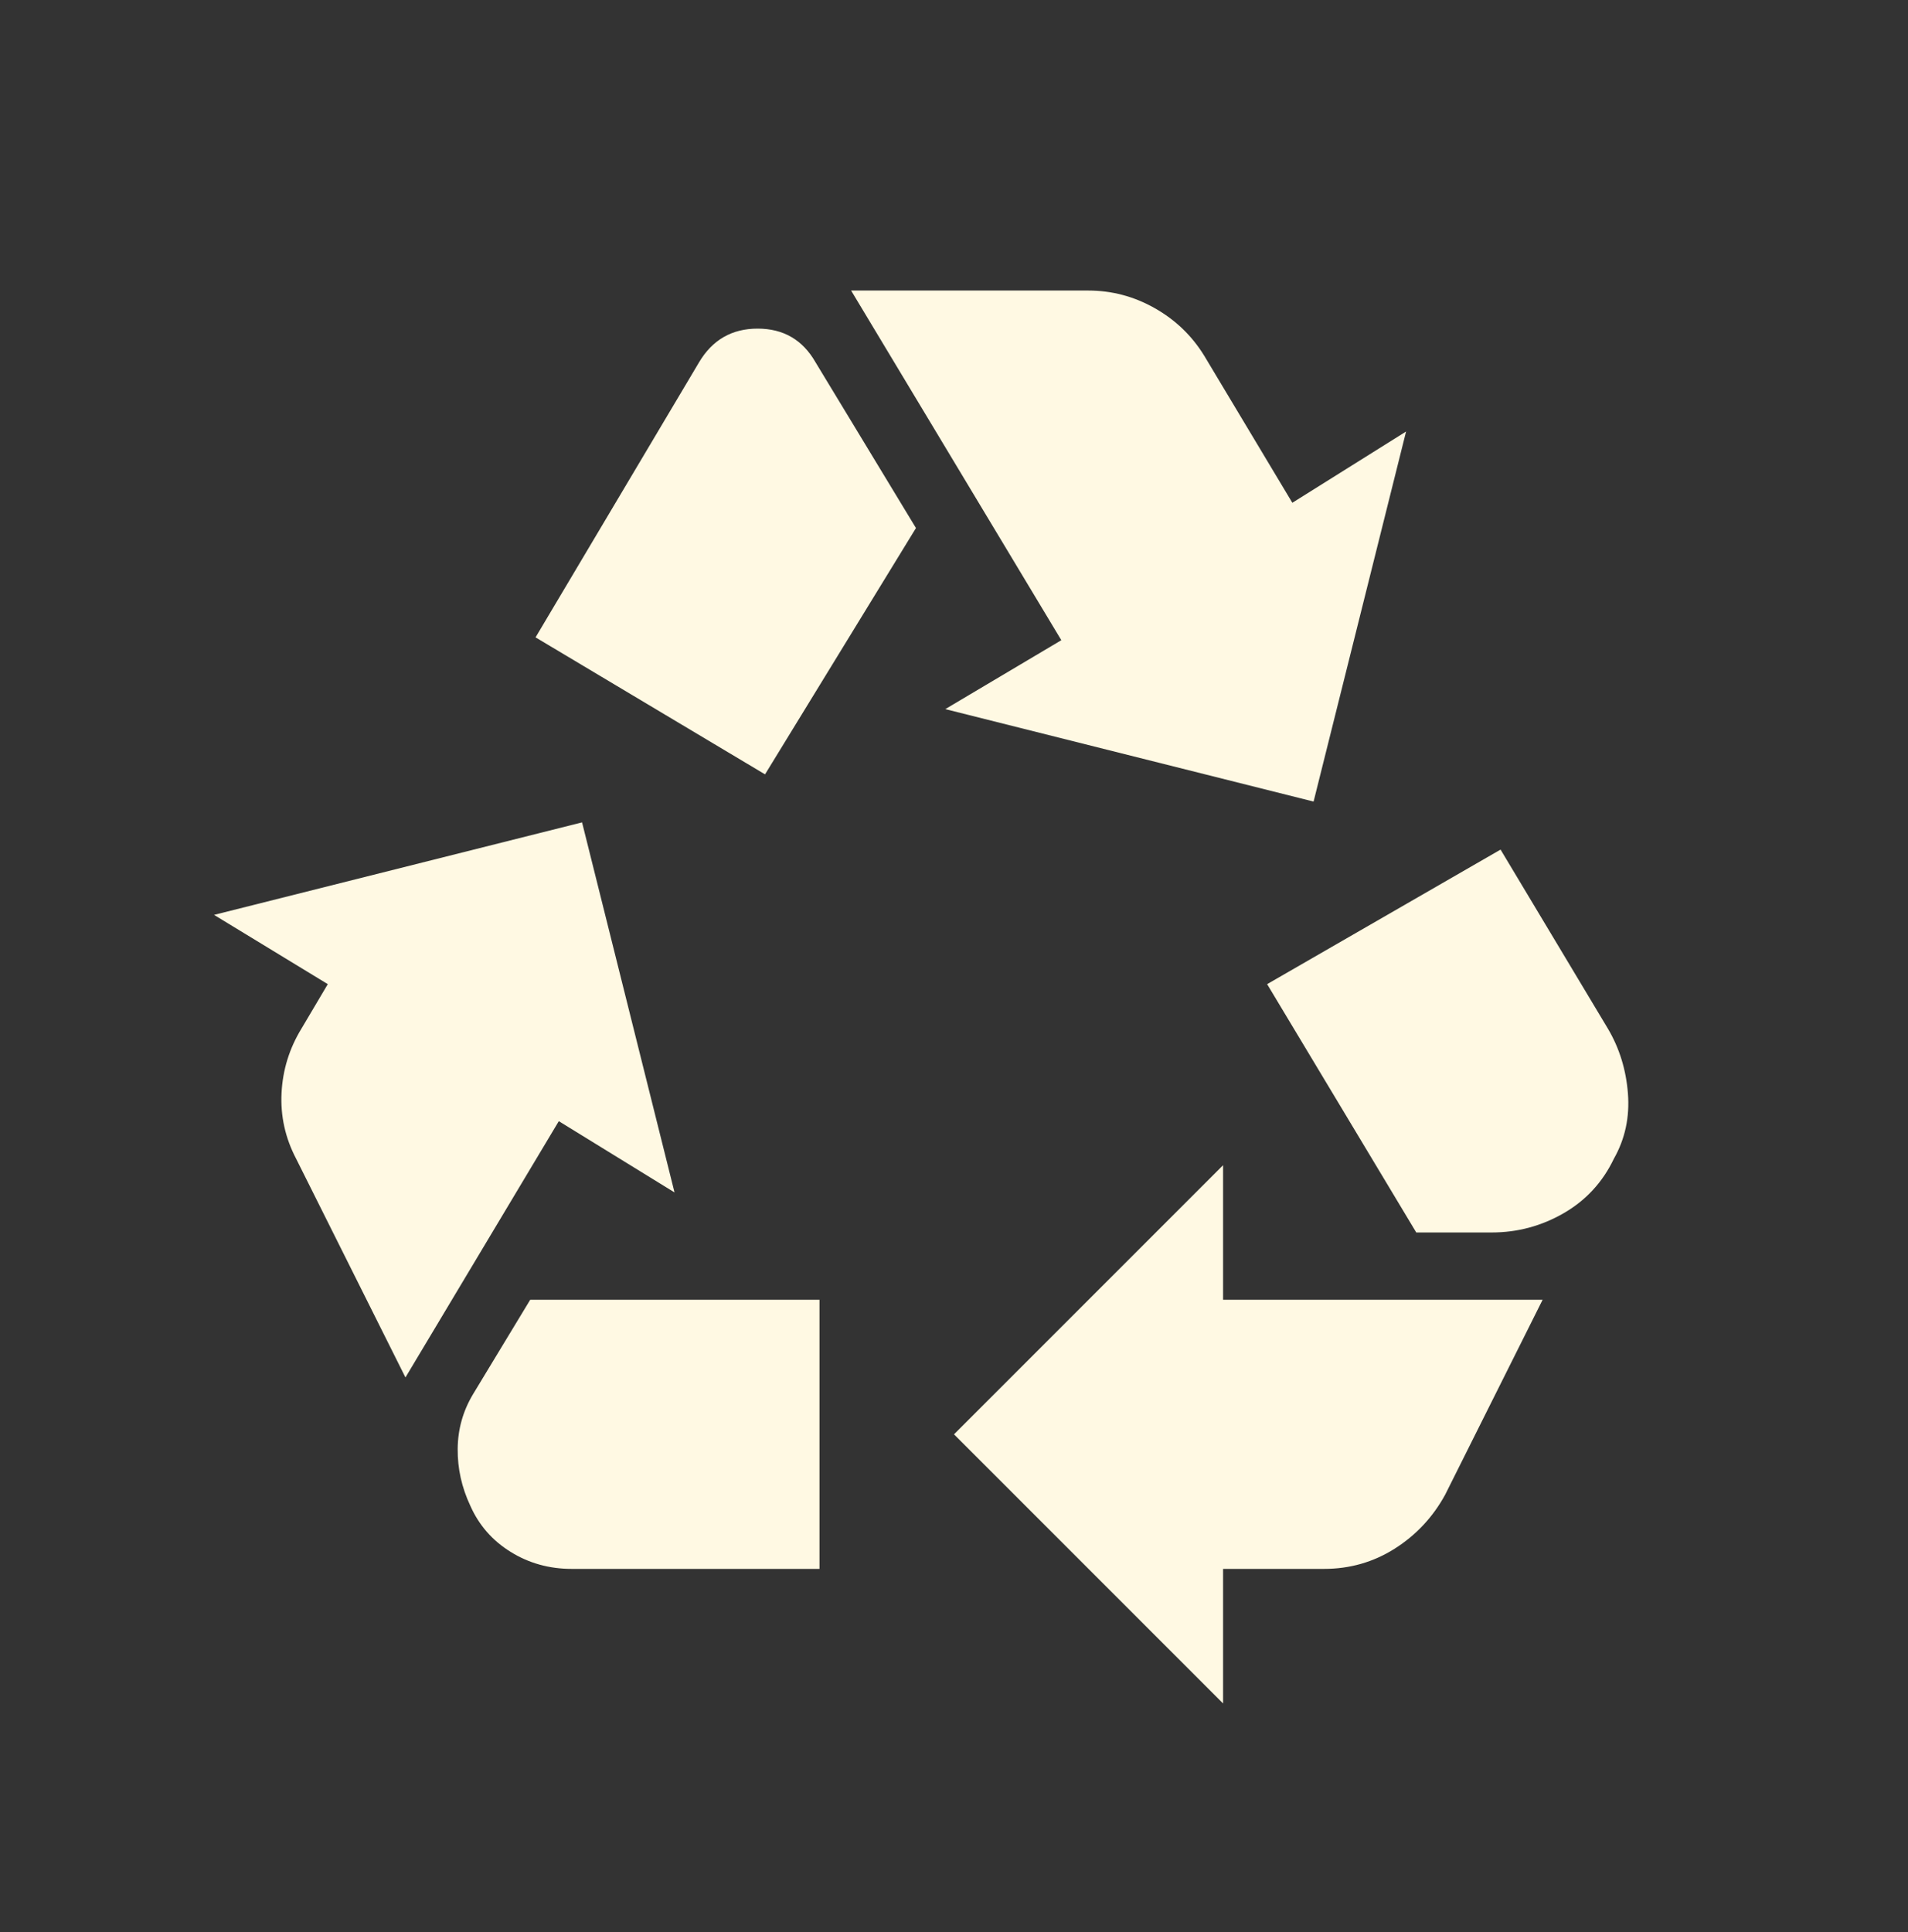 <svg width="80" height="81" viewBox="0 0 80 81" fill="none" xmlns="http://www.w3.org/2000/svg">
<rect x="0" y="0" width="80" height="81" fill="#333333" stroke="none"/>
<mask id="mask0_697_2001" style="mask-type:alpha" maskUnits="userSpaceOnUse" x="0" y="0" width="80" height="81">
<rect y="0.129" width="80" height="80" fill="#D9D9D9"/>
</mask>
<g mask="url(#mask0_697_2001)">
<path d="M32.077 32.462L38.405 22.136L34.193 15.186C33.655 14.246 32.846 13.776 31.766 13.776C30.687 13.776 29.868 14.248 29.309 15.191L22.455 26.719L32.077 32.462ZM59.382 51.667L53.129 41.257L62.917 35.616L67.417 43.122C67.9 43.939 68.18 44.845 68.257 45.84C68.334 46.836 68.137 47.748 67.667 48.577C67.197 49.56 66.495 50.321 65.561 50.86C64.627 51.398 63.622 51.667 62.545 51.667H59.382ZM51.282 71.411L40 60.129L51.282 48.847V54.488H64.68L60.59 62.667C60.073 63.607 59.368 64.359 58.475 64.924C57.582 65.488 56.595 65.77 55.513 65.77H51.282V71.411ZM23.971 65.77C23.029 65.77 22.174 65.532 21.407 65.055C20.64 64.579 20.078 63.934 19.719 63.122C19.359 62.357 19.183 61.564 19.19 60.741C19.196 59.919 19.41 59.154 19.834 58.446L22.231 54.488H34.36V65.77H23.971ZM17 57.744L12.417 48.577C11.96 47.706 11.756 46.786 11.805 45.818C11.854 44.85 12.132 43.952 12.639 43.122L13.744 41.257L8.975 38.353L24.405 34.475L28.282 49.988L23.43 47.001L17 57.744ZM55.077 33.603L39.635 29.727L44.5 26.838L35.686 12.18H45.629C46.616 12.18 47.544 12.425 48.414 12.917C49.284 13.408 49.977 14.075 50.494 14.917L54.186 21.077L58.955 18.09L55.077 33.603Z" fill="#FFF9E3"/>
</g>
</svg>
